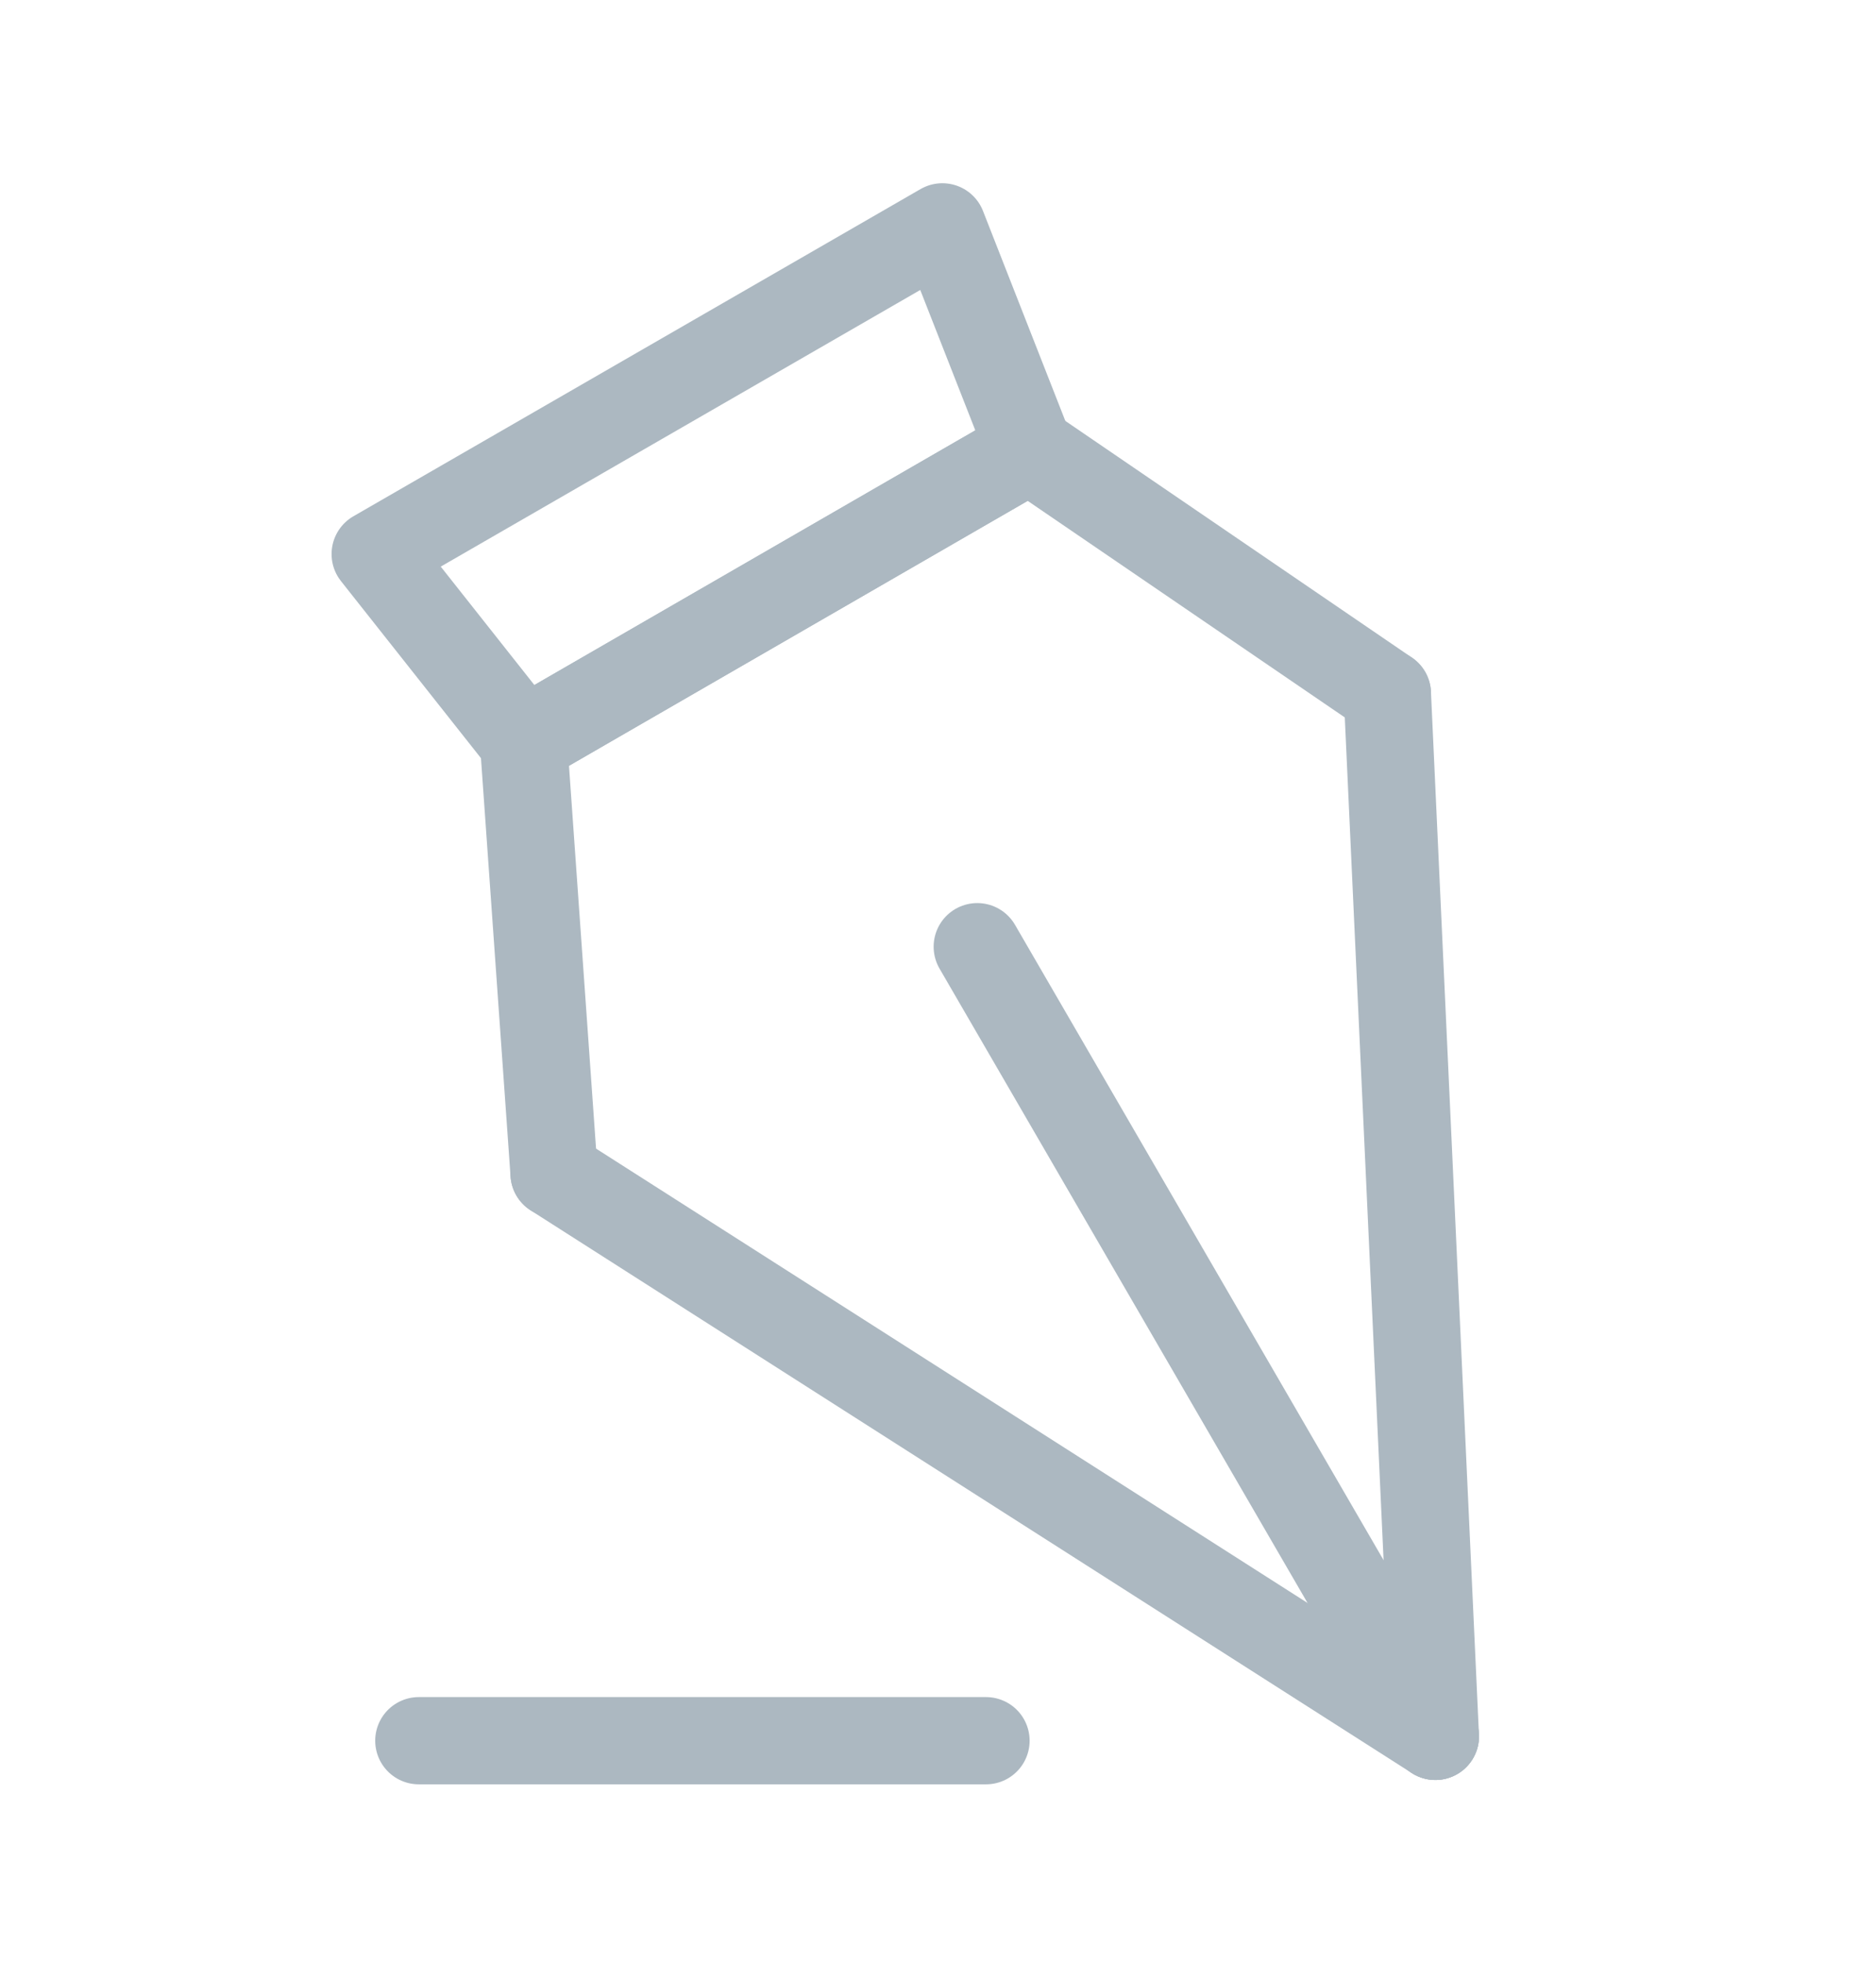<?xml version="1.0" encoding="utf-8"?>
<!-- Generator: Adobe Illustrator 22.1.0, SVG Export Plug-In . SVG Version: 6.00 Build 0)  -->
<svg version="1.1" id="Layer_1" xmlns="http://www.w3.org/2000/svg" xmlns:xlink="http://www.w3.org/1999/xlink" x="0px" y="0px"
	 viewBox="0 0 43 45" style="enable-background:new 0 0 43 45;" xml:space="preserve">
<style type="text/css">
	.st0{fill:none;stroke:#ACB8C1;stroke-width:2;stroke-linecap:round;stroke-miterlimit:10;}
	.st1{fill:none;stroke:#ACB8C1;stroke-width:2;stroke-linecap:round;stroke-linejoin:round;stroke-miterlimit:10;}
</style>
<g>
	<polygon class="st1" points="21.6,5.2 23.6,10.3 12,17 8.6,12.7 	"/>
	<polyline class="st1" points="12.7,26.9 12,17 23.6,10.3 31.8,15.9 	"/>
	<line class="st1" x1="22.4" y1="21.7" x2="32.9" y2="39.8"/>
	<line class="st1" x1="12.7" y1="26.9" x2="32.9" y2="39.8"/>
	<line class="st1" x1="31.8" y1="15.9" x2="32.9" y2="39.8"/>
</g>
<line class="st1" x1="9.6" y1="39.9" x2="22.6" y2="39.9"/>
</svg>
